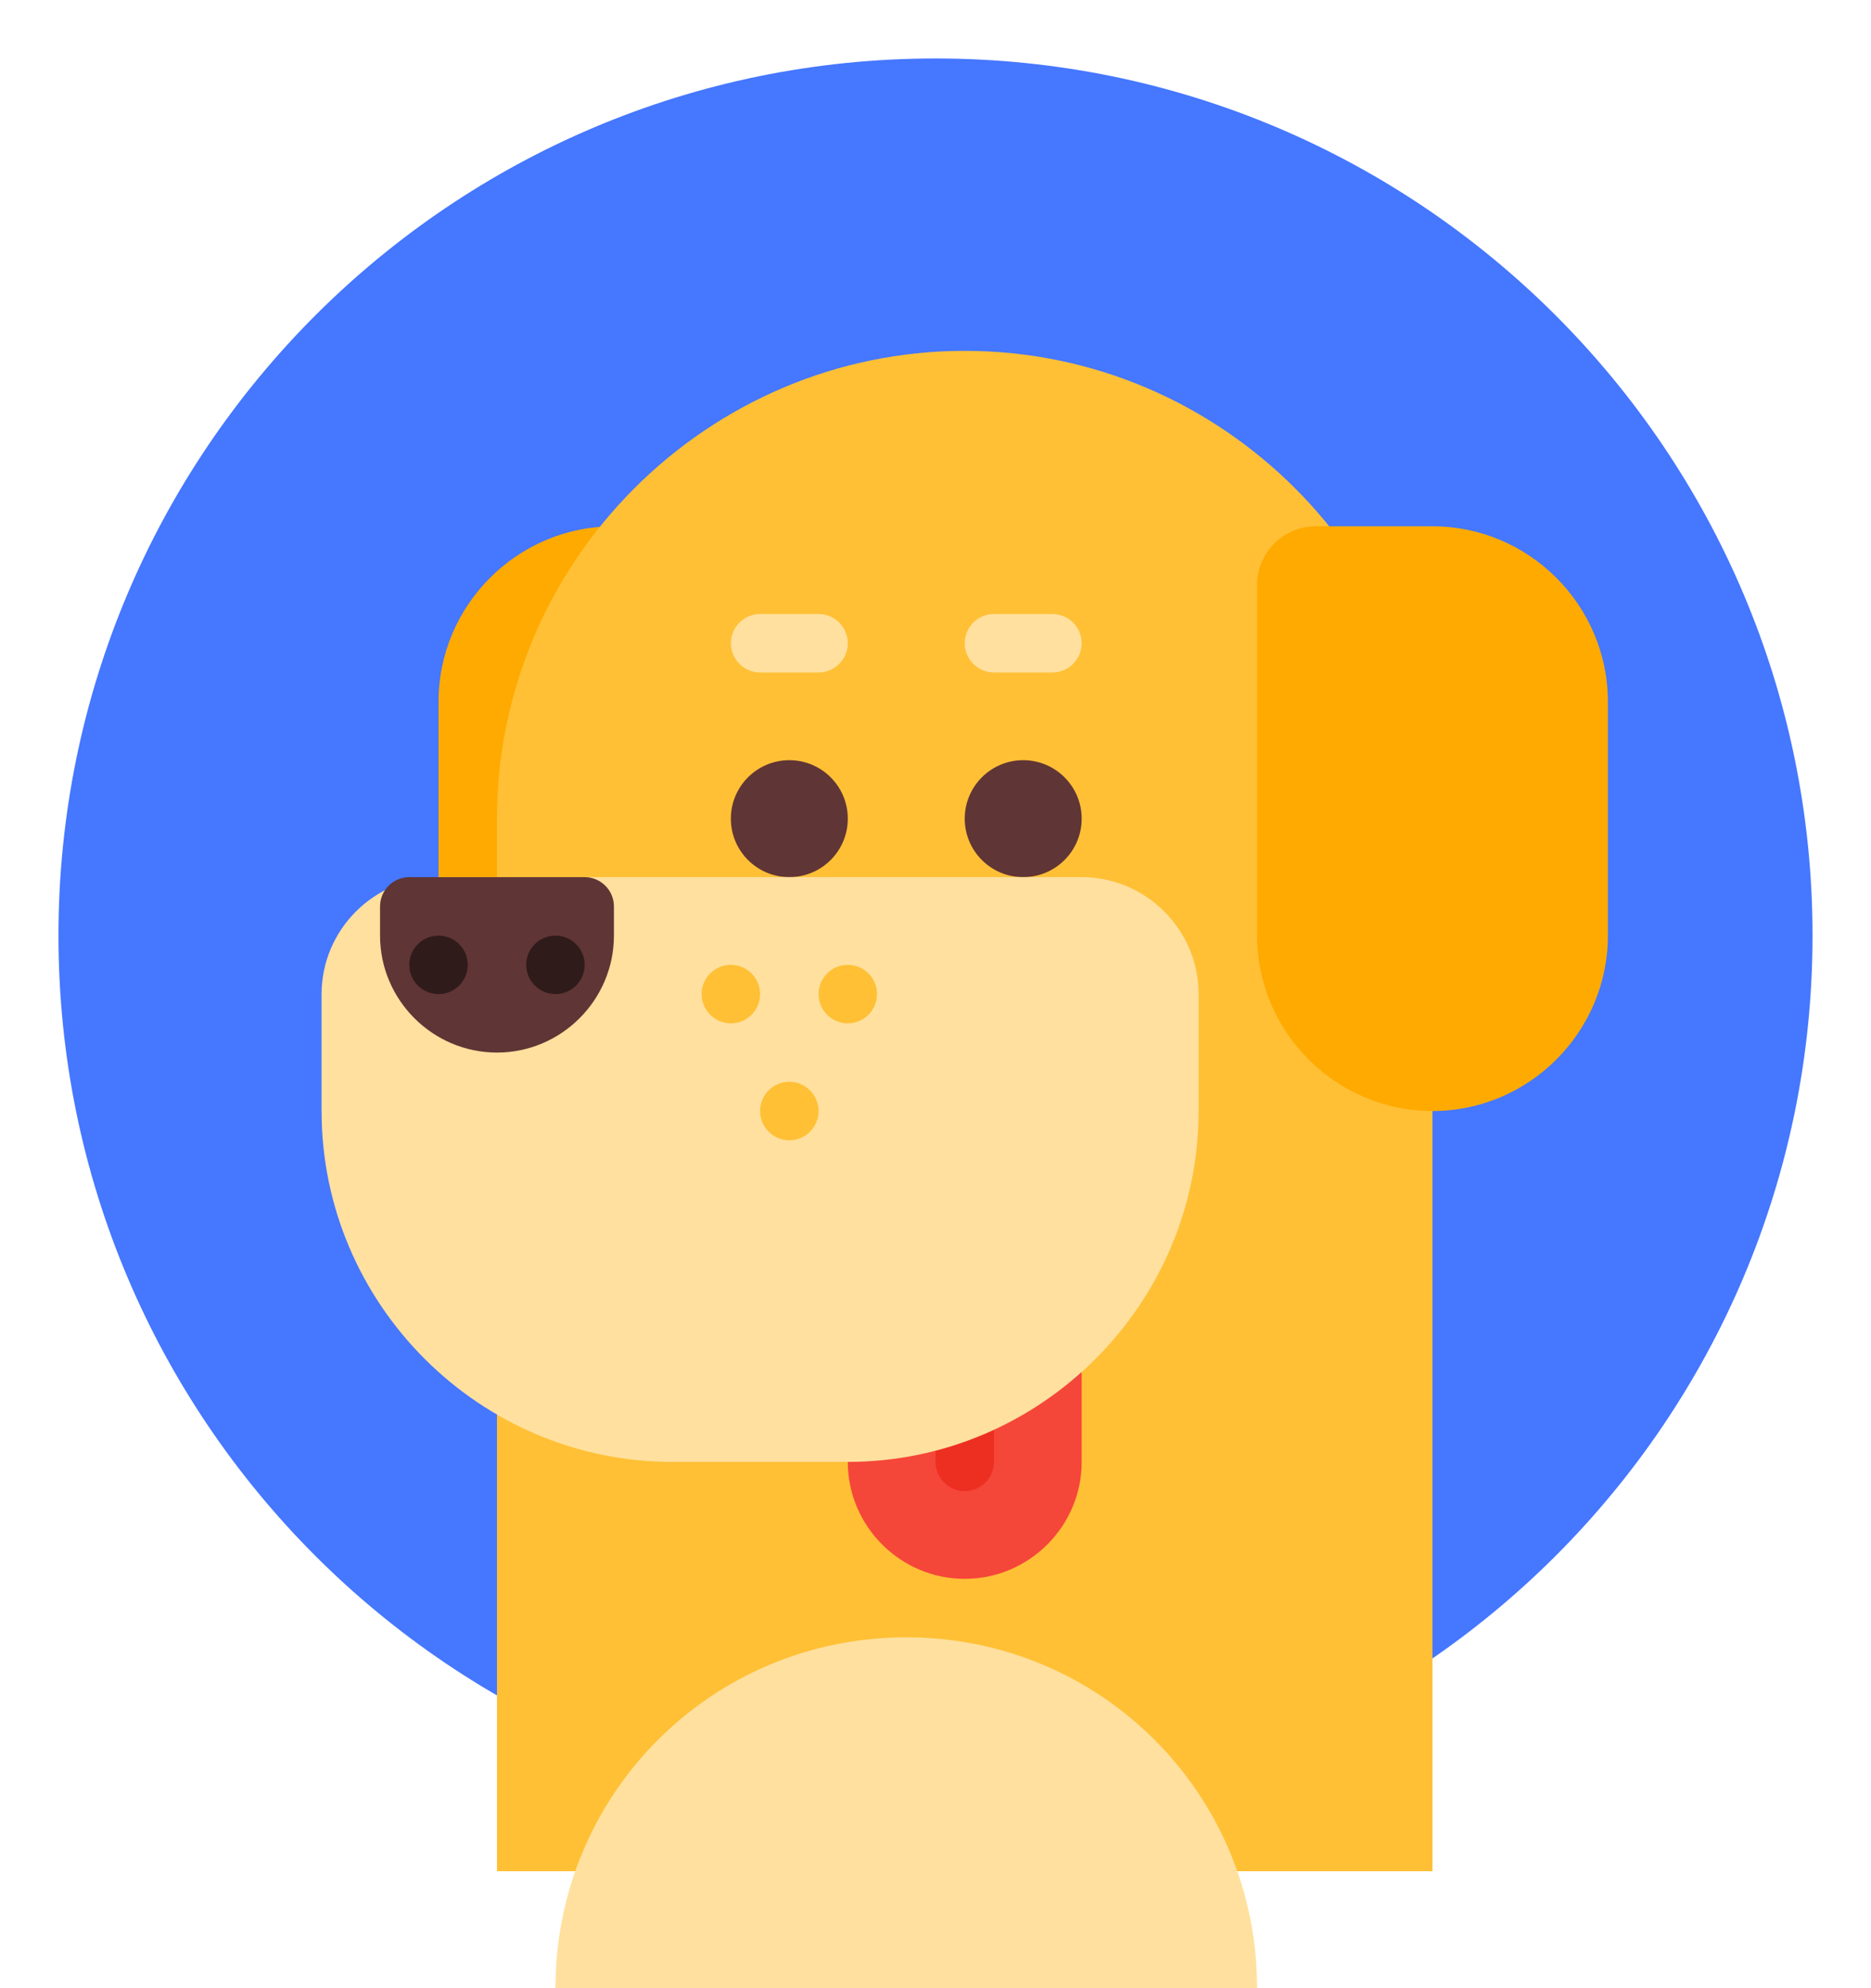 <svg width="128" height="136" viewBox="0 0 128 136" fill="none" xmlns="http://www.w3.org/2000/svg">
<path d="M64 124C97.137 124 124 97.137 124 64C124 30.863 97.137 4 64 4C30.863 4 4 30.863 4 64C4 97.137 30.863 124 64 124Z" fill="#4577FF"/>
<path d="M42 76C48.6 76 54 70.6 54 64V40C54 37.8 52.2 36 50 36H42C35.4 36 30 41.4 30 48V64C30 70.6 35.4 76 42 76Z" fill="#FFAA00"/>
<path d="M98 128H34V56C34 38.4 48.4 24 66 24C83.6 24 98 38.4 98 56V128Z" fill="#FFC036"/>
<path d="M86 136H38C38 122.7 48.7 112 62 112C75.3 112 86 122.7 86 136Z" fill="#FFE09E"/>
<path d="M70 60C72.209 60 74 58.209 74 56C74 53.791 72.209 52 70 52C67.791 52 66 53.791 66 56C66 58.209 67.791 60 70 60Z" fill="#603535"/>
<path d="M74 44C74 45.1 73.1 46 72 46H68C66.9 46 66 45.1 66 44C66 42.9 66.9 42 68 42H72C73.1 42 74 42.9 74 44Z" fill="#FFE09E"/>
<path d="M58 44C58 45.1 57.1 46 56 46H52C50.9 46 50 45.1 50 44C50 42.9 50.9 42 52 42H56C57.1 42 58 42.9 58 44Z" fill="#FFE09E"/>
<path d="M54 60C56.209 60 58 58.209 58 56C58 53.791 56.209 52 54 52C51.791 52 50 53.791 50 56C50 58.209 51.791 60 54 60Z" fill="#603535"/>
<path d="M60 92H72C73.1 92 74 92.9 74 94V100C74 104.4 70.4 108 66 108C61.6 108 58 104.4 58 100V94C58 92.9 58.9 92 60 92Z" fill="#F5463A"/>
<path d="M66 102C64.9 102 64 101.1 64 100V92C64 90.9 64.9 90 66 90C67.1 90 68 90.9 68 92V100C68 101.1 67.1 102 66 102Z" fill="#ED2F21"/>
<path d="M58 100H46C32.8 100 22 89.2 22 76V68C22 63.6 25.6 60 30 60H74C78.4 60 82 63.6 82 68V76C82 89.2 71.2 100 58 100Z" fill="#FFE09E"/>
<path d="M28 60H40C41.1 60 42 60.9 42 62V64C42 68.4 38.4 72 34 72C29.6 72 26 68.4 26 64V62C26 60.9 26.9 60 28 60Z" fill="#603535"/>
<path d="M50 70C51.105 70 52 69.105 52 68C52 66.895 51.105 66 50 66C48.895 66 48 66.895 48 68C48 69.105 48.895 70 50 70Z" fill="#FFC036"/>
<path d="M38 68C39.105 68 40 67.105 40 66C40 64.895 39.105 64 38 64C36.895 64 36 64.895 36 66C36 67.105 36.895 68 38 68Z" fill="#301B1B"/>
<path d="M30 68C31.105 68 32 67.105 32 66C32 64.895 31.105 64 30 64C28.895 64 28 64.895 28 66C28 67.105 28.895 68 30 68Z" fill="#301B1B"/>
<path d="M58 70C59.105 70 60 69.105 60 68C60 66.895 59.105 66 58 66C56.895 66 56 66.895 56 68C56 69.105 56.895 70 58 70Z" fill="#FFC036"/>
<path d="M54 78C55.105 78 56 77.105 56 76C56 74.895 55.105 74 54 74C52.895 74 52 74.895 52 76C52 77.105 52.895 78 54 78Z" fill="#FFC036"/>
<path d="M98 76C91.4 76 86 70.6 86 64V40C86 37.8 87.8 36 90 36H98C104.6 36 110 41.4 110 48V64C110 70.6 104.6 76 98 76Z" fill="#FFAA00"/>
</svg>

